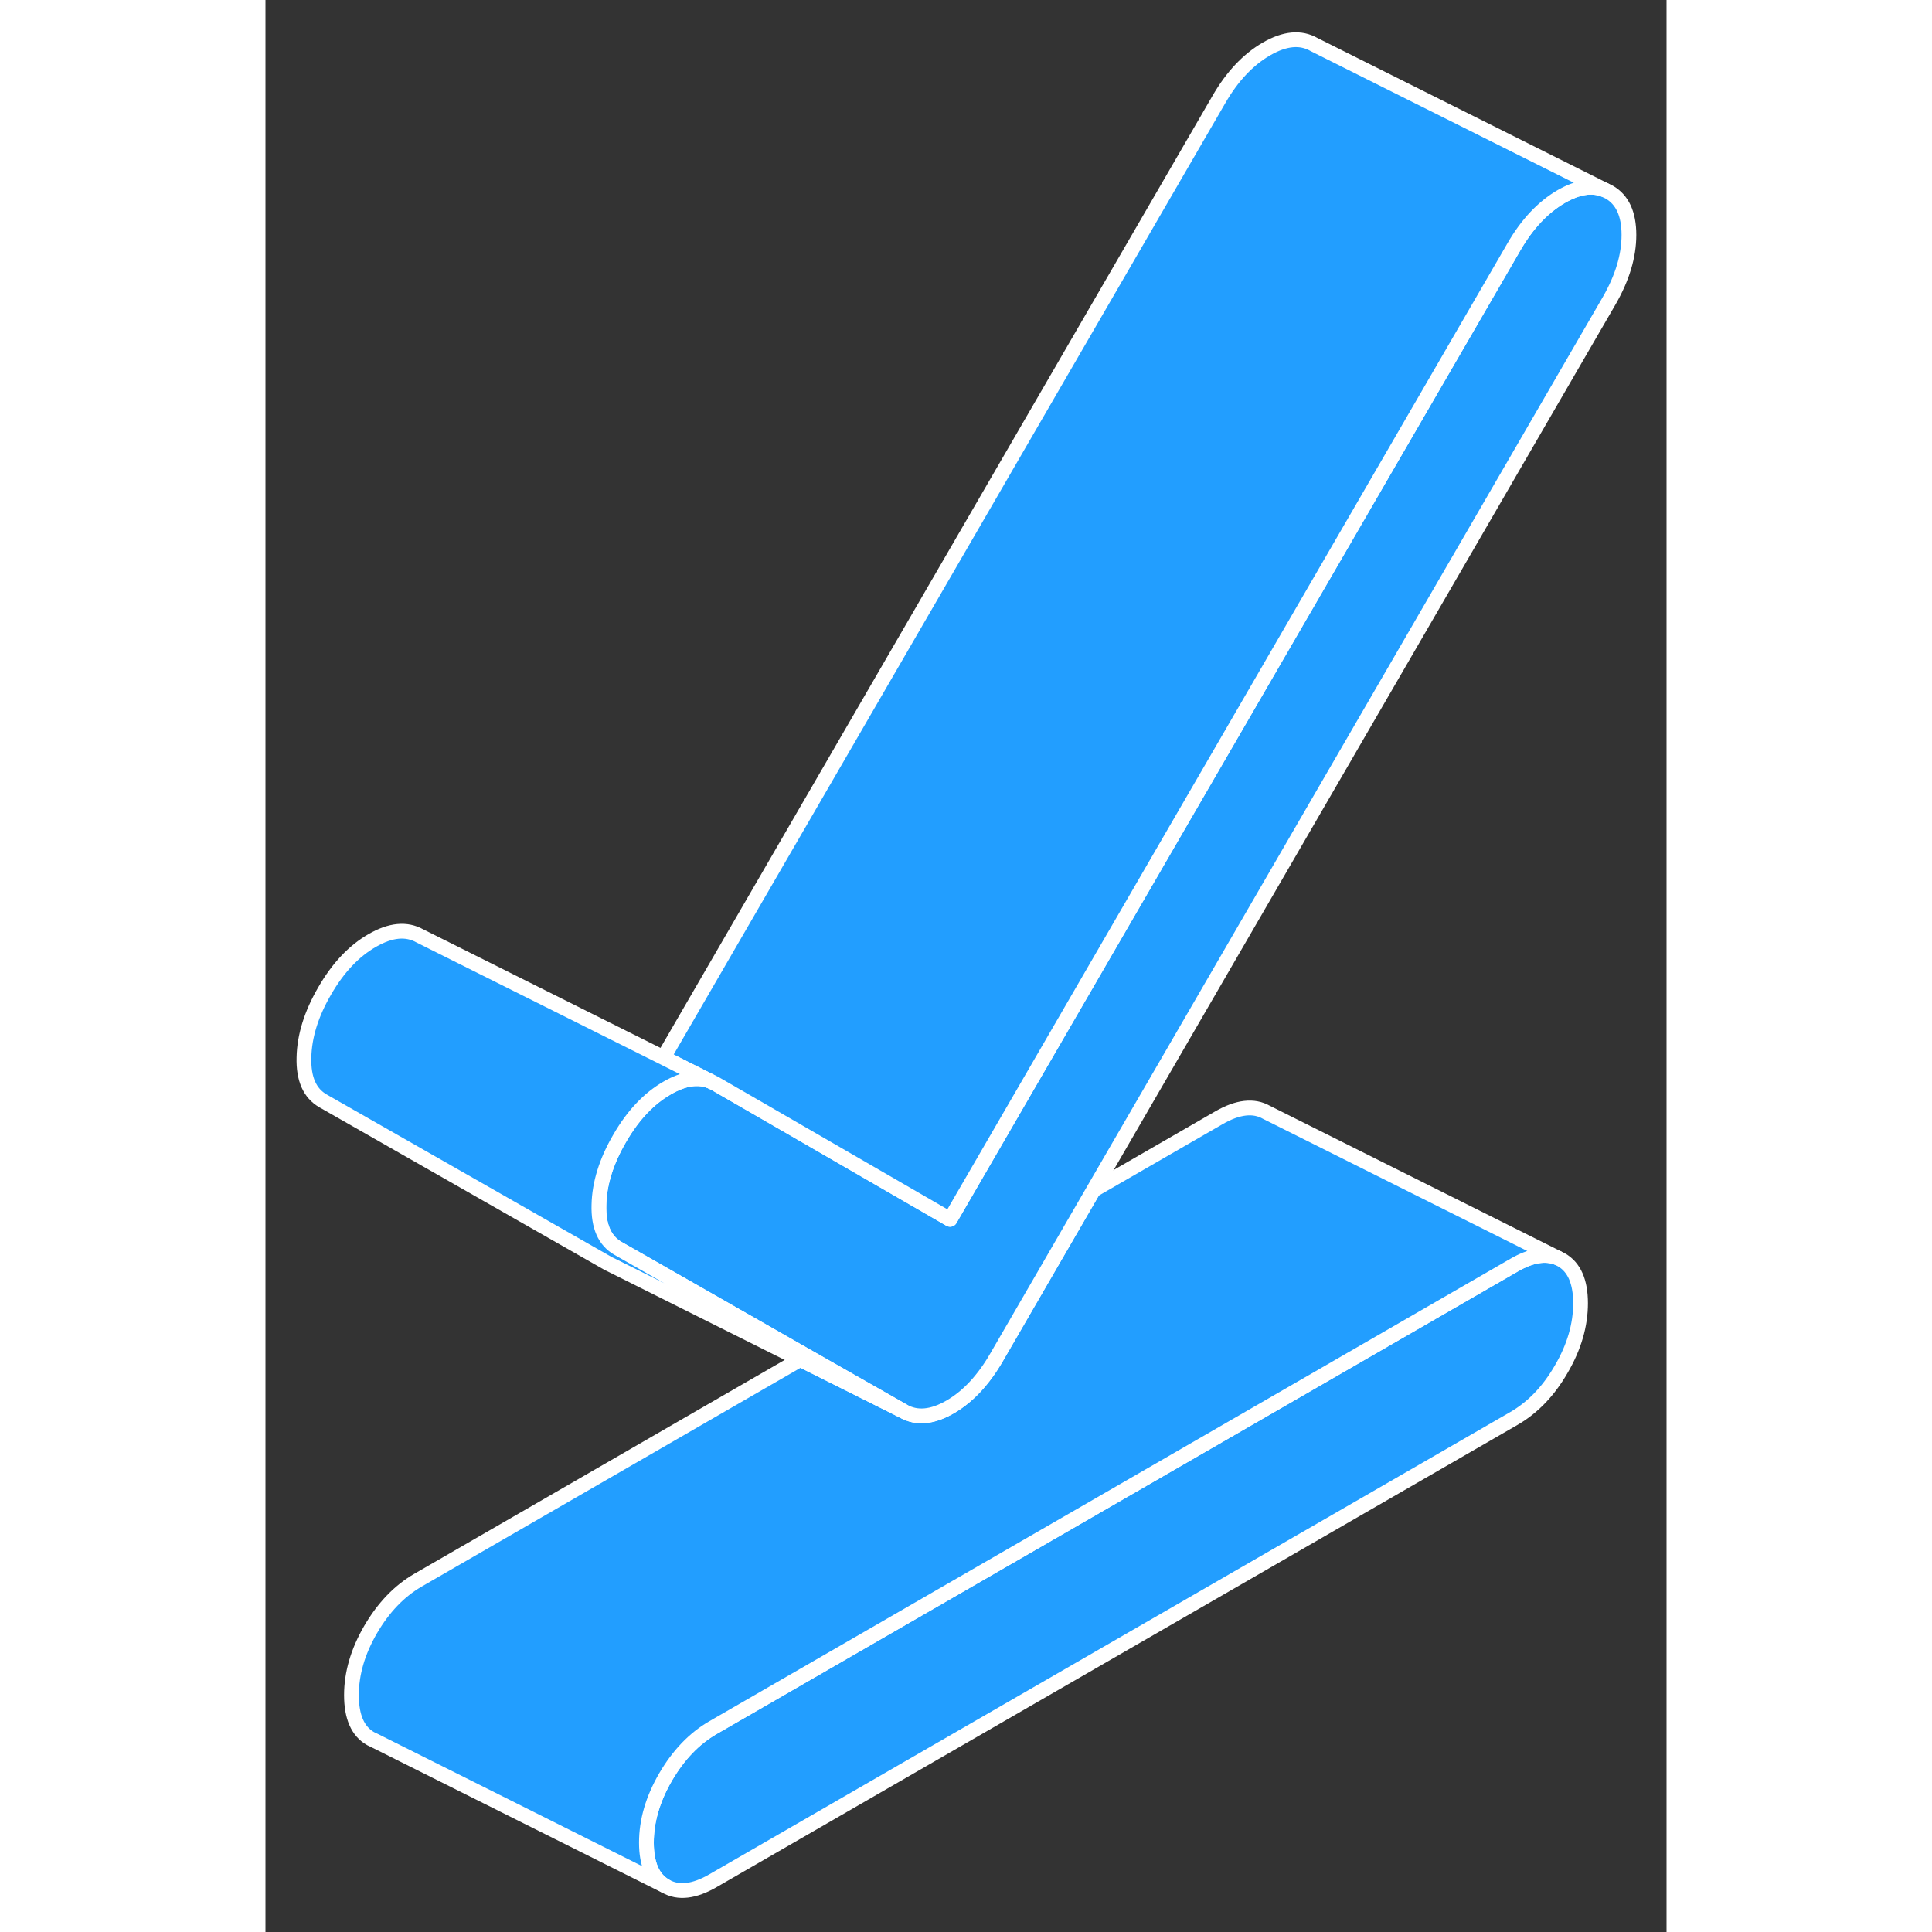 <svg width="48" height="48" viewBox="0 0 95 131" fill="#229EFF" xmlns="http://www.w3.org/2000/svg" stroke-width="1px" stroke-linecap="round" stroke-linejoin="round"><rect x="0" y="0" width="95" height="131" fill="#333333" stroke="none"/><path d="M89.17 88.37C89.17 89.84 88.74 91.33 87.87 92.82C87.01 94.32 85.93 95.44 84.65 96.18L30.35 127.52C29.07 128.26 28 128.39 27.13 127.89C26.26 127.4 25.83 126.41 25.83 124.94C25.83 123.47 26.26 121.99 27.13 120.49C28 119 29.07 117.88 30.35 117.14L84.65 85.79C85.8 85.12 86.79 84.96 87.61 85.29L87.87 85.42C88.74 85.92 89.17 86.9 89.17 88.37Z" stroke="white" stroke-linejoin="round"/><path d="M87.61 85.29C86.79 84.96 85.8 85.12 84.65 85.79L30.35 117.14C29.07 117.88 28 119 27.13 120.49C26.26 121.99 25.83 123.47 25.83 124.94C25.83 126.41 26.26 127.4 27.13 127.89L7.4 118.02L7.13 117.89C6.26 117.4 5.83 116.41 5.83 114.94C5.83 113.47 6.26 111.99 7.13 110.49C8 109 9.07 107.88 10.35 107.14L36.26 92.18L43.25 95.68C44.15 96.19 45.21 96.1 46.42 95.4C47.62 94.71 48.68 93.58 49.58 92.02L56.14 80.7L64.65 75.79C65.93 75.05 67.01 74.93 67.87 75.42L87.61 85.29Z" stroke="white" stroke-linejoin="round"/><path d="M92.45 15.93C92.45 17.36 92 18.85 91.1 20.41L56.14 80.7L49.58 92.02C48.68 93.58 47.62 94.71 46.42 95.4C45.21 96.1 44.15 96.19 43.25 95.68L36.68 91.94L25.77 85.71L23.91 84.65C23 84.13 22.57 83.15 22.61 81.7C22.64 80.25 23.11 78.74 24.02 77.18C24.92 75.62 26 74.48 27.24 73.77C28.36 73.12 29.34 72.98 30.18 73.32L30.47 73.46L33.52 75.22L46.42 82.68L84.65 16.74C85.55 15.18 86.63 14.04 87.87 13.32C88.99 12.68 89.96 12.53 90.81 12.88L91.1 13.02C92 13.53 92.45 14.5 92.45 15.93Z" stroke="white" stroke-linejoin="round"/><path d="M90.81 12.88C89.96 12.53 88.99 12.68 87.87 13.32C86.63 14.04 85.55 15.18 84.65 16.74L46.42 82.68L33.52 75.22L30.47 73.46L30.18 73.32L26.98 71.71L64.65 6.74C65.55 5.18 66.63 4.04 67.87 3.32C69.12 2.6 70.19 2.5 71.1 3.02L90.81 12.88Z" stroke="white" stroke-linejoin="round"/><path d="M43.25 95.68L36.26 92.18L23.54 85.82L23.25 85.68L3.91 74.65C3 74.13 2.57 73.15 2.61 71.7C2.64 70.25 3.11 68.74 4.02 67.18C4.92 65.62 6 64.48 7.24 63.77C8.49 63.05 9.56 62.95 10.47 63.46L26.98 71.71L30.18 73.32C29.34 72.98 28.36 73.12 27.24 73.77C26 74.48 24.92 75.62 24.02 77.18C23.11 78.74 22.64 80.25 22.61 81.7C22.57 83.15 23 84.13 23.91 84.65L25.77 85.71L36.68 91.94L43.25 95.68Z" stroke="white" stroke-linejoin="round"/></svg>